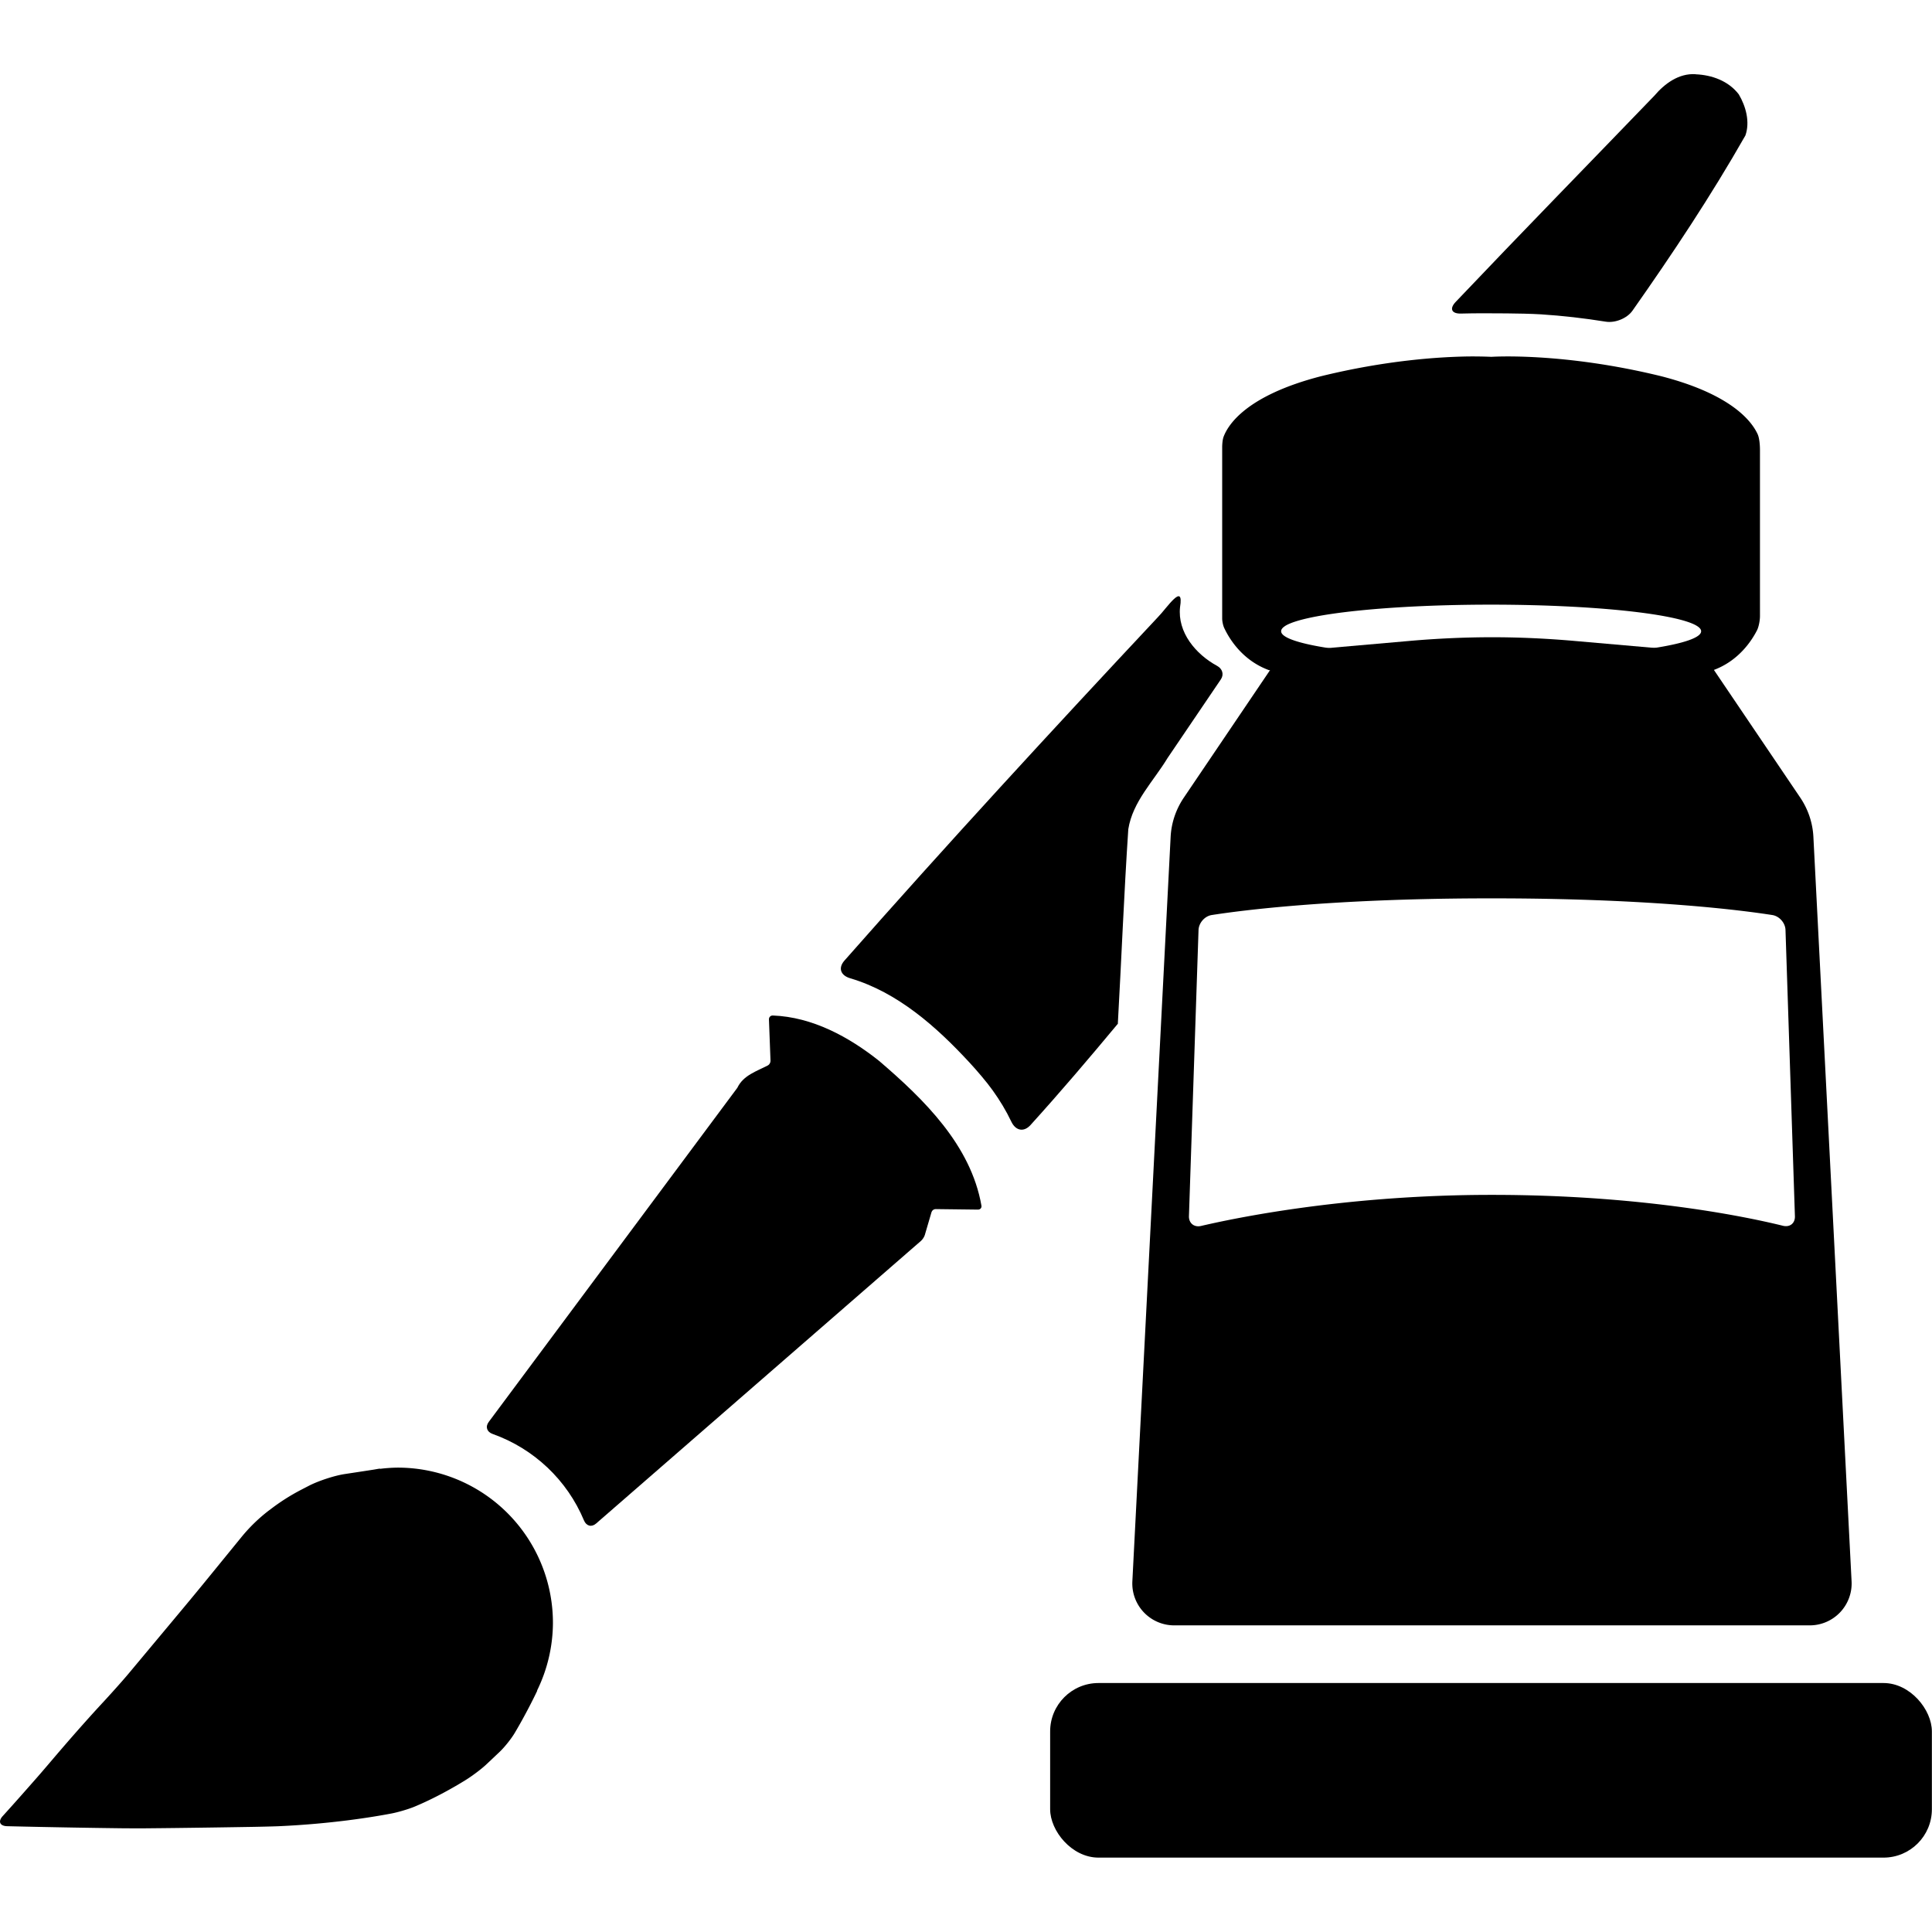 <?xml version="1.0" encoding="UTF-8" standalone="no"?>
<svg
   height="16"
   viewBox="0 0 16 16"
   width="16"
   version="1.1"
   id="svg135"
   xmlns="http://www.w3.org/2000/svg"
   xmlns:svg="http://www.w3.org/2000/svg">
  <defs
     id="defs139" />
  <g
     id="g59"
     transform="matrix(1.009,0,0,1.009,-0.145,-0.76)">
    <rect
       style="display:inline;fill:#000000;fill-opacity:1;stroke-width:0.017"
       id="rect1"
       width="7.237"
       height="1.433"
       x="8.763"
       y="14.567"
       ry="0.397" />
    <path
       d="m 44.451,-2.018 c -0.193,-0.012 -0.357,0.109 -0.476,0.249 -0.767,0.796 -1.539,1.586 -2.3,2.387 -0.075,0.079 -0.048,0.138 0.062,0.135 0.177,-0.005 0.354,-0.003 0.531,-0.002 0.109,9.1962e-4 0.286,0.004 0.395,0.011 0.251,0.016 0.501,0.045 0.75,0.085 0.108,0.017 0.246,-0.038 0.309,-0.128 0.463,-0.658 0.909,-1.329 1.307,-2.028 0.055,-0.157 0.005,-0.338 -0.077,-0.476 -0.119,-0.155 -0.31,-0.224 -0.5,-0.232 z"
       style="display:inline;fill:#000000;fill-opacity:1;stroke-width:0.132"
       id="path35"
       transform="matrix(0.709,0,0,0.709,-17.456,2.793)" />
    <path
       id="path49"
       style="display:inline;stroke-width:0.094"
       d="m 12.189,3.679 c -0.235,0.004 -0.668,0.031 -1.202,0.162 -0.613,0.158 -0.763,0.398 -0.8,0.496 -0.009,0.023 -0.012,0.063 -0.012,0.087 v 1.052 0.354 c 0,0.022 0.007,0.057 0.017,0.078 0.037,0.079 0.143,0.264 0.368,0.346 l 0.843,-0.055 0.723,-0.048 a 1.724,0.218 0 0 1 -0.663,-0.032 1.724,0.218 0 0 1 -0.804,-0.186 1.724,0.218 0 0 1 0.033,-0.042 1.724,0.218 0 0 1 0.001,-0.001 1.724,0.218 0 0 1 1.689,-0.174 1.724,0.218 0 0 1 1.724,0.217 1.724,0.218 0 0 1 -1.456,0.217 l 1.555,0.104 c 0.209,-0.076 0.316,-0.242 0.36,-0.328 0.015,-0.03 0.024,-0.083 0.024,-0.116 V 4.446 c 0,-0.036 -0.004,-0.096 -0.019,-0.129 -0.049,-0.107 -0.217,-0.328 -0.792,-0.476 -0.813,-0.199 -1.394,-0.159 -1.394,-0.159 0,0 -0.037,-0.002 -0.104,-0.003 -0.025,-2.328e-4 -0.055,-5.216e-4 -0.089,0 z m 0.46,2.471 -0.257,-0.018 -0.266,0.018 a 1.724,0.218 0 0 0 0.256,0.001 1.724,0.218 0 0 0 0.267,-0.001 z" />
    <path
       d="m 42.096,4.5 c -0.32,2.264e-4 -0.64,0.015 -0.959,0.043 l -1.221,0.107 c -0.157,0.014 -0.3,0.098 -0.389,0.229 l -1,1.479 C 38.436,6.493 38.383,6.65 38.375,6.812 l -0.443,8.617 a 0.485,0.485 46.47 0 0 0.484,0.51 h 7.358 a 0.485,0.485 133.53 0 0 0.484,-0.51 L 45.816,6.812 c -0.008,-0.163 -0.061,-0.32 -0.152,-0.455 l -1,-1.479 C 44.576,4.748 44.433,4.664 44.275,4.65 L 43.053,4.543 C 42.735,4.515 42.415,4.5 42.096,4.5 Z m -0.15,3.023 c 0.082,-3.464e-4 0.216,-3.459e-4 0.299,0 1.722,0.007 2.738,0.137 3.096,0.193 0.081,0.013 0.15,0.091 0.152,0.174 l 0.109,3.312 c 0.003,0.083 -0.059,0.131 -0.139,0.111 -0.389,-0.096 -1.546,-0.343 -3.219,-0.357 -0.082,-6.9e-4 -0.216,-7.63e-4 -0.299,0 -1.605,0.015 -2.814,0.265 -3.217,0.359 -0.08,0.019 -0.143,-0.031 -0.141,-0.113 l 0.111,-3.312 c 0.003,-0.083 0.071,-0.161 0.152,-0.174 0.359,-0.056 1.375,-0.186 3.094,-0.193 z"
       style="display:inline;fill:#000000;fill-opacity:1;stroke-width:0.139"
       id="path17"
       transform="matrix(0.709,0,0,0.709,-17.456,2.793)" />
    <path
       d="m 33.77,8.879 c -0.026,-9.662e-4 -0.046,0.019 -0.045,0.045 l 0.018,0.479 c 7.55e-4,0.02 -0.012,0.043 -0.029,0.053 -0.133,0.069 -0.286,0.115 -0.355,0.26 l -2.878,3.868 c -0.042,0.056 -0.021,0.116 0.045,0.139 0.478,0.17 0.863,0.534 1.058,1.002 0.027,0.064 0.087,0.081 0.14,0.035 l 3.762,-3.273 c 0.017,-0.015 0.036,-0.044 0.043,-0.066 l 0.078,-0.266 c 0.006,-0.02 0.026,-0.035 0.047,-0.035 0.163,0.002 0.327,0.004 0.49,0.006 0.026,3.08e-4 0.045,-0.019 0.041,-0.045 C 36.063,10.38 35.52,9.85 35.002,9.406 34.651,9.126 34.227,8.896 33.77,8.879 Z"
       style="display:inline;fill:#000000;fill-opacity:1;stroke-width:0.132"
       id="path18"
       transform="matrix(0.709,0,0,0.709,-17.456,2.793)" />
    <path
       id="path11"
       style="display:inline;fill:#000000;fill-opacity:1;fill-rule:nonzero;stroke-width:0.017"
       d="m 3.408,12.799 a 1.274,1.274 0 0 0 -0.145,0.01 l -0.001,-0.002 c -0.003,4.84e-4 -0.02,0.003 -0.025,0.004 a 1.274,1.274 0 0 0 -0.023,0.004 c -0.058,0.009 -0.149,0.023 -0.242,0.037 -0.085,0.013 -0.215,0.056 -0.291,0.095 l -0.06,0.031 a 1.706,1.706 0 0 0 -0.261,0.166 l -0.011,0.008 A 1.348,1.348 0 0 0 2.128,13.366 l -0.278,0.341 a 28.774,28.774 0 0 1 -0.197,0.239 l -0.45,0.539 c -0.055,0.066 -0.148,0.169 -0.206,0.232 -0.084,0.09 -0.211,0.231 -0.363,0.408 -0.056,0.065 -0.145,0.171 -0.202,0.235 -0.066,0.075 -0.158,0.18 -0.266,0.299 -0.04,0.044 -0.024,0.081 0.035,0.083 0.369,0.009 0.759,0.015 0.937,0.017 0.055,5.9e-4 0.144,8.51e-4 0.199,4.84e-4 0.344,-0.003 0.714,-0.009 0.888,-0.012 0.055,-0.001 0.144,-0.003 0.199,-0.005 0.434,-0.019 0.771,-0.074 0.929,-0.104 0.054,-0.01 0.14,-0.035 0.191,-0.056 0.171,-0.071 0.329,-0.162 0.421,-0.219 0.047,-0.029 0.119,-0.082 0.16,-0.119 0.039,-0.036 0.083,-0.078 0.12,-0.113 0.04,-0.038 0.095,-0.107 0.123,-0.154 0.107,-0.18 0.185,-0.347 0.185,-0.347 l -0.001,-0.002 A 1.274,1.274 0 0 0 4.682,14.073 1.274,1.274 0 0 0 3.408,12.799 Z" />
    <path
       d="m 37.764,8.971 c 0.042,-0.75 0.071,-1.5 0.121,-2.249 0.051,-0.32 0.292,-0.555 0.454,-0.823 l 0.618,-0.912 c 0.038,-0.057 0.017,-0.122 -0.043,-0.155 -0.249,-0.135 -0.461,-0.389 -0.43,-0.68 0.049,-0.301 -0.157,0.016 -0.255,0.114 -1.227,1.31 -2.443,2.63 -3.629,3.976 -0.077,0.087 -0.046,0.173 0.066,0.206 0.548,0.162 0.996,0.559 1.381,0.976 0.079,0.085 0.202,0.228 0.269,0.323 0.082,0.114 0.155,0.235 0.215,0.361 0.05,0.105 0.144,0.125 0.222,0.039 0.347,-0.383 0.682,-0.777 1.013,-1.175 z"
       style="display:inline;fill:#000000;fill-opacity:1;stroke-width:0.132"
       id="path52"
       transform="matrix(0.709,0,0,0.709,-17.456,2.793)" />
  </g>
</svg>
